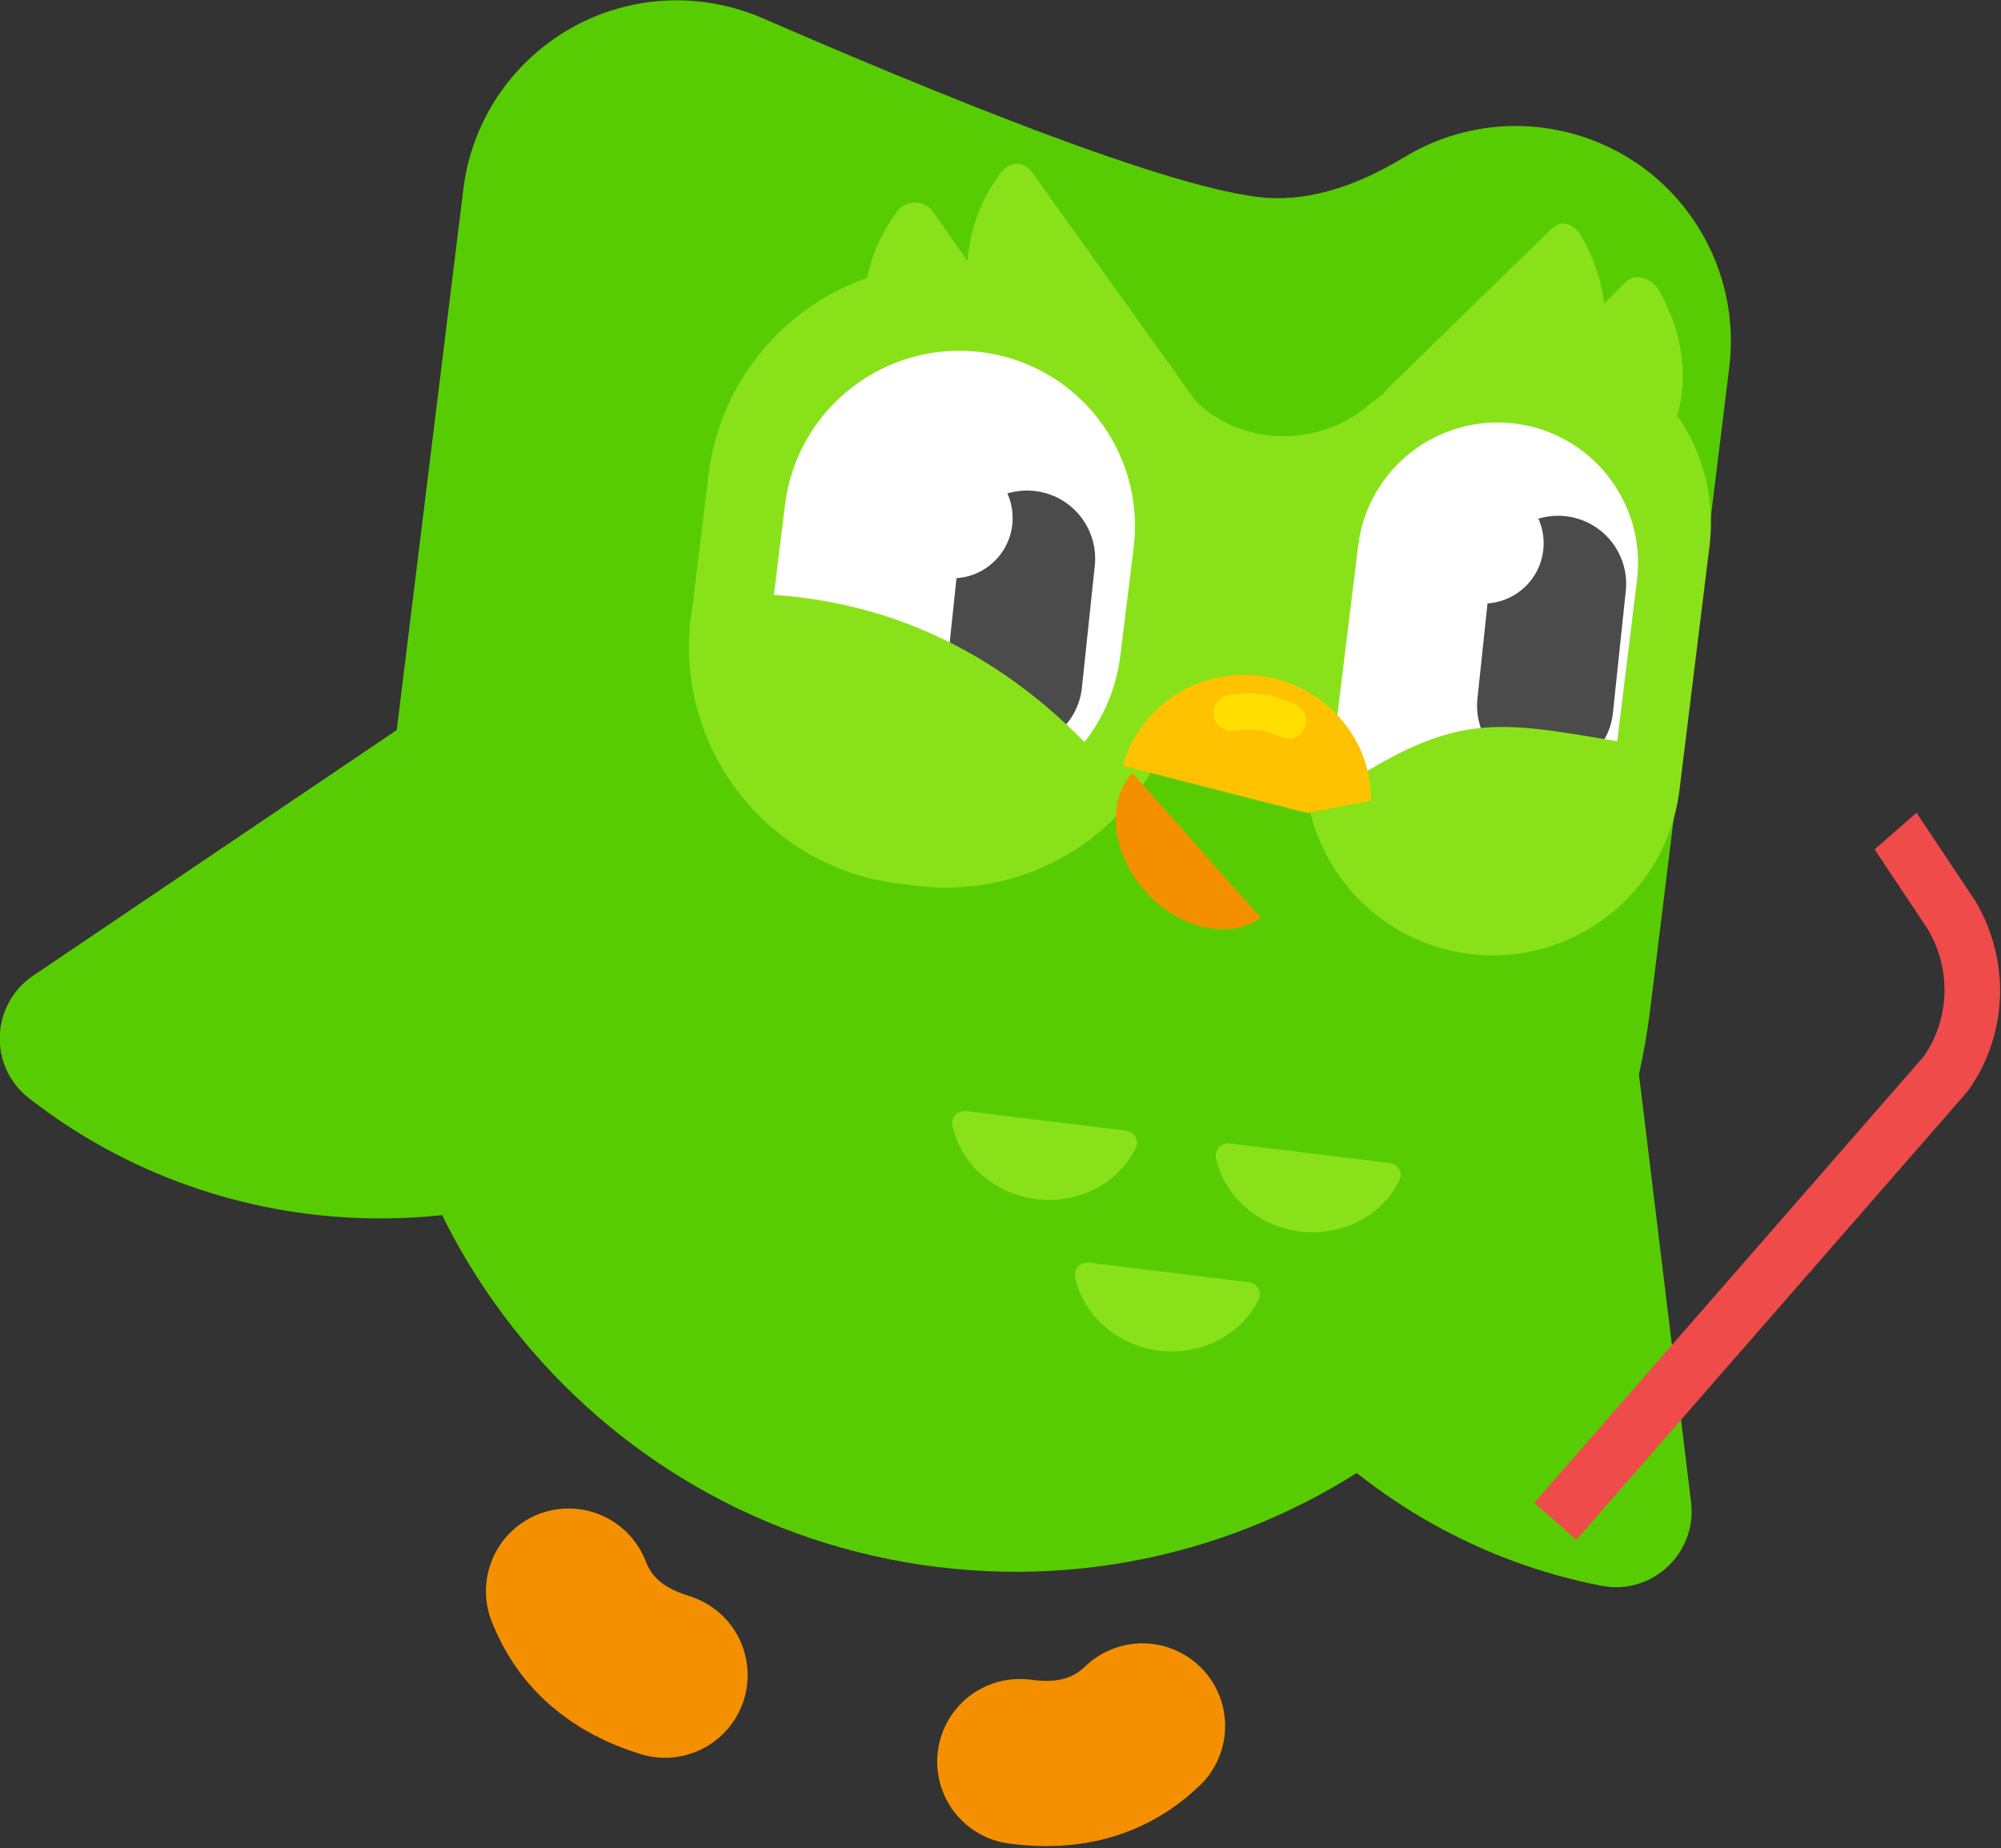 <?xml version="1.0" encoding="UTF-8" standalone="no"?>
<!DOCTYPE svg PUBLIC "-//W3C//DTD SVG 1.1//EN" "http://www.w3.org/Graphics/SVG/1.1/DTD/svg11.dtd">
<svg width="100%" height="100%" viewBox="0 0 694 641" version="1.1" xmlns="http://www.w3.org/2000/svg" xmlns:xlink="http://www.w3.org/1999/xlink" xml:space="preserve" xmlns:serif="http://www.serif.com/" style="fill-rule:evenodd;clip-rule:evenodd;stroke-linecap:round;stroke-linejoin:round;">
    <rect x="0" y="0" width="694" height="641" fill="#333333" stroke="none"/>
    <g transform="matrix(1,0,0,1,-309.719,-291.753)">
        <g id="Group-18-Copy" transform="matrix(0.866,0.5,-0.5,0.866,585.444,-26.146)">
            <g id="cv" transform="matrix(0.797,-0.604,0.604,0.797,-335.597,404.802)">
                <path d="M325.708,733.327C329.471,748.204 339.315,759.218 355.24,766.371" style="fill:none;stroke:rgb(244,144,0);stroke-width:57.35px;"/>
            </g>
            <g id="Path-17" transform="matrix(-0.999,-0.035,-0.035,0.999,1120.25,19.554)">
                <path d="M532.442,733.327C536.206,748.204 546.05,759.218 561.975,766.371" style="fill:none;stroke:rgb(244,144,0);stroke-width:57.35px;"/>
            </g>
            <g id="Combined-Shape-Copy-87" transform="matrix(0.208,-0.978,0.978,0.208,-371.781,682.29)">
                <path d="M80.208,464.666L403.279,544.919C420.596,549.22 428.657,569.119 419.2,584.217C373.761,656.757 285.382,692.69 200.028,671.488C114.673,650.285 53.572,577.22 47.633,491.917C46.397,474.163 62.892,460.364 80.208,464.666Z" style="fill:rgb(88,204,2);fill-rule:nonzero;"/>
            </g>
            <g id="Combined-Shape-Copy-88" transform="matrix(-0.391,-0.921,-0.921,0.391,1170.5,774.735)">
                <path d="M375.521,363.793L698.537,443.998C715.851,448.297 723.908,468.197 714.449,483.298C669.002,555.855 580.629,591.809 495.288,570.619C409.948,549.429 348.868,476.365 342.945,391.053C341.712,373.297 358.207,359.494 375.521,363.793Z" style="fill:rgb(88,204,2);fill-rule:nonzero;"/>
            </g>
            <g id="Mask" transform="matrix(0.921,-0.391,0.391,0.921,-130.924,164.487)">
                <path d="M212.98,222.793C304.571,249.876 363.948,263.412 391.11,263.401C406.658,263.395 422.856,256.763 439.705,243.507C472.065,218.046 518.938,223.639 544.399,255.999C554.745,269.149 560.367,285.398 560.36,302.13L560.268,526.692C560.218,649.075 461.02,748.273 338.637,748.323C216.385,748.374 117.239,649.309 117.188,527.057C117.188,526.996 117.188,526.935 117.188,526.875L117.284,294.256C117.301,253.081 150.694,219.715 191.869,219.732C199.016,219.735 206.126,220.766 212.98,222.793Z" style="fill:rgb(88,204,2);"/>
            </g>
            <g id="Path-36" transform="matrix(0.921,-0.391,0.391,0.921,-109.278,183.396)">
                <path d="M359.65,304.926C378.519,325.579 409.34,322.134 425.152,304.696C449.652,278.257 453.86,317.928 437.778,423.709L345.895,423.747C342.485,330.765 347.07,291.158 359.65,304.926Z" style="fill:rgb(137,226,25);"/>
            </g>
            <g id="Rectangle-130" transform="matrix(0.921,-0.391,0.391,0.921,-140.723,152.326)">
                <path d="M300.794,314.186L307.278,314.184C352.989,314.097 390.061,351.138 390.08,396.849C390.08,396.871 390.08,396.894 390.012,396.917L389.991,447.012C389.904,492.696 352.874,529.726 307.19,529.813L300.705,529.816C254.994,529.903 217.922,492.862 217.904,447.151C217.904,447.128 217.904,447.105 217.972,447.083L217.992,396.988C218.079,351.303 255.109,314.273 300.794,314.186Z" style="fill:rgb(137,226,25);"/>
            </g>
            <g id="Combined-Shape-Copy-57" transform="matrix(0.906,0.423,-0.423,0.906,166.69,-93.976)">
                <path d="M245.649,304.8L344.069,303.753C349.293,303.753 352.998,308.848 351.385,313.816C343.636,337.681 321.087,354.161 295.335,354.159C269.583,354.158 247.032,337.676 239.281,313.809C237.667,308.842 240.424,304.799 245.649,304.8Z" style="fill:rgb(137,226,25);fill-rule:nonzero;"/>
            </g>
            <g id="Combined-Shape-Copy-58" transform="matrix(0.906,0.423,-0.423,0.906,176.906,-80.928)">
                <path d="M222.203,333.315L319.743,333.32C324.971,333.321 328.678,338.416 327.064,343.383C319.31,367.249 296.746,383.729 270.976,383.727C245.206,383.726 222.64,367.243 214.883,343.377C213.268,338.409 216.975,333.315 222.203,333.315Z" style="fill:rgb(137,226,25);fill-rule:nonzero;"/>
            </g>
            <g id="Group-5" transform="matrix(-0.891,0.454,0.454,0.891,484.678,177.182)">
                <g id="Combined-Shape-Copy-571" serif:id="Combined-Shape-Copy-57" transform="matrix(0.669,0.743,-0.743,0.669,63.647,-40.694)">
                    <path d="M37.026,26.982L117.31,25.938C121.572,25.938 124.595,31.032 123.28,35.997C116.964,59.852 98.574,76.324 77.567,76.322C56.56,76.32 38.161,59.844 31.833,35.987C30.516,31.022 32.764,26.981 37.026,26.982Z" style="fill:rgb(137,226,25);fill-rule:nonzero;"/>
                </g>
                <g id="Combined-Shape-Copy-581" serif:id="Combined-Shape-Copy-58" transform="matrix(0.669,0.743,-0.743,0.669,67.375,-14.286)">
                    <path d="M9.946,43.324L89.512,43.332C93.777,43.332 96.802,48.426 95.487,53.391C89.166,77.246 70.764,93.718 49.742,93.716C28.721,93.714 10.309,77.238 3.977,53.381C2.658,48.416 5.681,43.324 9.946,43.324Z" style="fill:rgb(137,226,25);fill-rule:nonzero;"/>
                </g>
            </g>
            <g id="Rectangle-1301" serif:id="Rectangle-130" transform="matrix(0.921,-0.391,0.391,0.921,-96.458,216.838)">
                <path d="M484.711,237.658C520.668,237.643 549.829,266.779 549.843,302.736C549.843,302.754 549.843,302.772 549.843,302.79L549.808,388.102C549.793,424.097 520.618,453.273 484.623,453.288C448.666,453.302 419.506,424.166 419.491,388.209C419.491,388.191 419.491,388.173 419.491,388.156L419.526,302.843C419.541,266.848 448.717,237.673 484.711,237.658Z" style="fill:rgb(137,226,25);"/>
            </g>
            <g id="Path-18-Copy" transform="matrix(0.921,-0.391,0.391,0.921,403.63,296.565)">
                <g id="Rectangle-130---Oval-2-Mask" serif:id="Rectangle-130-+-Oval-2-Mask">
                    <path id="Mask1" serif:id="Mask" d="M48.711,0.218C75.605,0.218 97.407,22.019 97.407,48.913L97.407,109.193C97.407,136.087 75.605,157.889 48.711,157.889C21.818,157.889 0.016,136.087 0.016,109.193L0.016,48.913C0.016,22.019 21.818,0.218 48.711,0.218Z" style="fill:white;"/>
                    <clipPath id="_clip1">
                        <path id="Mask2" serif:id="Mask" d="M48.711,0.218C75.605,0.218 97.407,22.019 97.407,48.913L97.407,109.193C97.407,136.087 75.605,157.889 48.711,157.889C21.818,157.889 0.016,136.087 0.016,109.193L0.016,48.913C0.016,22.019 21.818,0.218 48.711,0.218Z"/>
                    </clipPath>
                    <g clip-path="url(#_clip1)">
                        <g id="Rectangle-1302" serif:id="Rectangle-130" transform="matrix(1,-0.017,0.017,1,-4.111,30.117)">
                            <path d="M74.094,1.106C87.131,1.106 97.699,11.674 97.699,24.71L97.698,67.169C97.698,80.206 87.129,90.774 74.092,90.774C61.056,90.775 50.488,80.207 50.488,67.171L50.488,24.712C50.489,11.675 61.057,1.107 74.094,1.106Z" style="fill:rgb(75,75,75);"/>
                        </g>
                        <g id="Oval-2" transform="matrix(1,0,0,1,-3.32,28.817)">
                            <ellipse cx="46.361" cy="13.942" rx="20.847" ry="20.871" style="fill:white;"/>
                        </g>
                    </g>
                    <path id="Path" d="M98.101,105.267C54.492,103.175 40.981,102.232 5.232,131.981L32.263,175.475C56.251,155.25 66.733,166.605 94.268,167.722L95.103,167.759L98.101,105.267Z" style="fill:rgb(137,226,25);fill-rule:nonzero;"/>
                </g>
            </g>
            <g id="Group-Copy-3" transform="matrix(0.921,-0.391,0.391,0.921,398.652,580.281)">
                <path id="Combined-Shape-Copy-46" d="M4.439,0.908L60.187,0.888C63.175,0.887 65.293,3.647 64.369,6.34C59.931,19.276 47.031,28.213 32.302,28.219C17.574,28.224 4.681,19.296 0.253,6.363C-0.669,3.671 1.451,0.909 4.439,0.908Z" style="fill:rgb(137,226,25);fill-rule:nonzero;"/>
                <path id="Combined-Shape-Copy-461" serif:id="Combined-Shape-Copy-46" d="M96.514,0.908L152.262,0.888C155.25,0.887 157.368,3.647 156.444,6.34C152.006,19.276 139.106,28.213 124.377,28.219C109.649,28.224 96.755,19.296 92.328,6.363C91.406,3.671 93.526,0.909 96.514,0.908Z" style="fill:rgb(137,226,25);fill-rule:nonzero;"/>
                <path id="Combined-Shape-Copy-462" serif:id="Combined-Shape-Copy-46" d="M53.083,47.868L108.83,47.847C111.818,47.846 113.936,50.607 113.012,53.3C108.574,66.236 95.674,75.173 80.946,75.179C66.217,75.184 53.324,66.256 48.896,53.323C47.975,50.631 50.095,47.869 53.083,47.868Z" style="fill:rgb(137,226,25);fill-rule:nonzero;"/>
            </g>
            <g transform="matrix(0.921,-0.391,0.391,0.921,188.245,366.527)">
                <g id="Rectangle-130-Copy-42---Oval-2-Mask" serif:id="Rectangle-130-Copy-42-+-Oval-2-Mask">
                    <path id="Mask3" serif:id="Mask" d="M87.47,17.937C121.069,17.923 148.318,45.149 148.332,78.749C148.332,78.766 148.332,78.782 148.332,78.799L148.317,116.406C148.303,150.042 121.039,177.305 87.404,177.319C53.804,177.333 26.555,150.106 26.542,116.506C26.542,116.49 26.542,116.473 26.542,116.456L26.557,78.849C26.571,45.214 53.834,17.95 87.47,17.937Z" style="fill:white;"/>
                    <clipPath id="_clip2">
                        <path id="Mask4" serif:id="Mask" d="M87.47,17.937C121.069,17.923 148.318,45.149 148.332,78.749C148.332,78.766 148.332,78.782 148.332,78.799L148.317,116.406C148.303,150.042 121.039,177.305 87.404,177.319C53.804,177.333 26.555,150.106 26.542,116.506C26.542,116.49 26.542,116.473 26.542,116.456L26.557,78.849C26.571,45.214 53.834,17.95 87.47,17.937Z"/>
                    </clipPath>
                    <g clip-path="url(#_clip2)">
                        <g id="Rectangle-1303" serif:id="Rectangle-130" transform="matrix(1,-0.017,0.017,1,37.599,63.619)">
                            <path d="M74.094,1.106C87.131,1.106 97.699,11.674 97.699,24.71L97.698,67.169C97.698,80.206 87.129,90.774 74.092,90.774C61.056,90.775 50.488,80.207 50.488,67.171L50.488,24.712C50.489,11.675 61.057,1.107 74.094,1.106Z" style="fill:rgb(75,75,75);"/>
                        </g>
                        <g id="Oval-21" serif:id="Oval-2" transform="matrix(1,0,0,1,38.389,62.319)">
                            <ellipse cx="46.361" cy="13.942" rx="20.847" ry="20.871" style="fill:white;"/>
                        </g>
                    </g>
                </g>
            </g>
            <path id="Path-18" d="M254.341,458.397C293.603,438.683 336.343,435.935 380.81,449.856L382.158,450.283L363.069,509.863C333.653,500.438 307.599,501.896 283.155,513.94L282.415,514.308L254.341,458.397Z" style="fill:rgb(137,226,25);fill-rule:nonzero;"/>
            <g id="Group-4" transform="matrix(0.927,-0.375,0.375,0.927,375.822,413.3)">
                <g transform="matrix(-0.84,-0.717,0.748,-0.877,481.843,1232.01)">
                    <path d="M1029.78,517.296C1028.43,505.588 1015.22,496.591 999.371,496.591C983.519,496.591 970.308,505.588 968.967,517.296L1029.78,517.296Z" style="fill:rgb(244,144,0);"/>
                </g>
                <path id="Combined-Shape" d="M0.386,36.61C3.802,15.933 22.068,0.539 43.635,0.539C65.202,0.539 83.468,15.933 86.884,36.61L87.118,38.03L65.75,45.373L0.151,38.03L0.386,36.61Z" style="fill:rgb(255,194,0);fill-rule:nonzero;"/>
                <path id="Path-37" d="M34.938,14.647C41.564,12.441 48.19,12.441 54.816,14.647" style="fill:none;stroke:rgb(255,222,0);stroke-width:12.43px;"/>
            </g>
        </g>
        <g transform="matrix(1.656,0,0,1.656,820.318,539.108)">
            <g id="Shape" transform="matrix(-1.744,1.522,-1.543,-1.769,411.689,259.366)">
                <path d="M41.049,165.801L42.172,157.284C42.943,153.214 46.019,149.974 50.04,148.994L103.113,141.84L102.445,136.885L49.249,144.056L49.017,144.099C42.983,145.502 38.362,150.347 37.244,156.441L36.009,165.802L41.049,165.802L41.049,165.801Z" style="fill:rgb(239,75,75);fill-rule:nonzero;"/>
            </g>
        </g>
    </g>
</svg>
